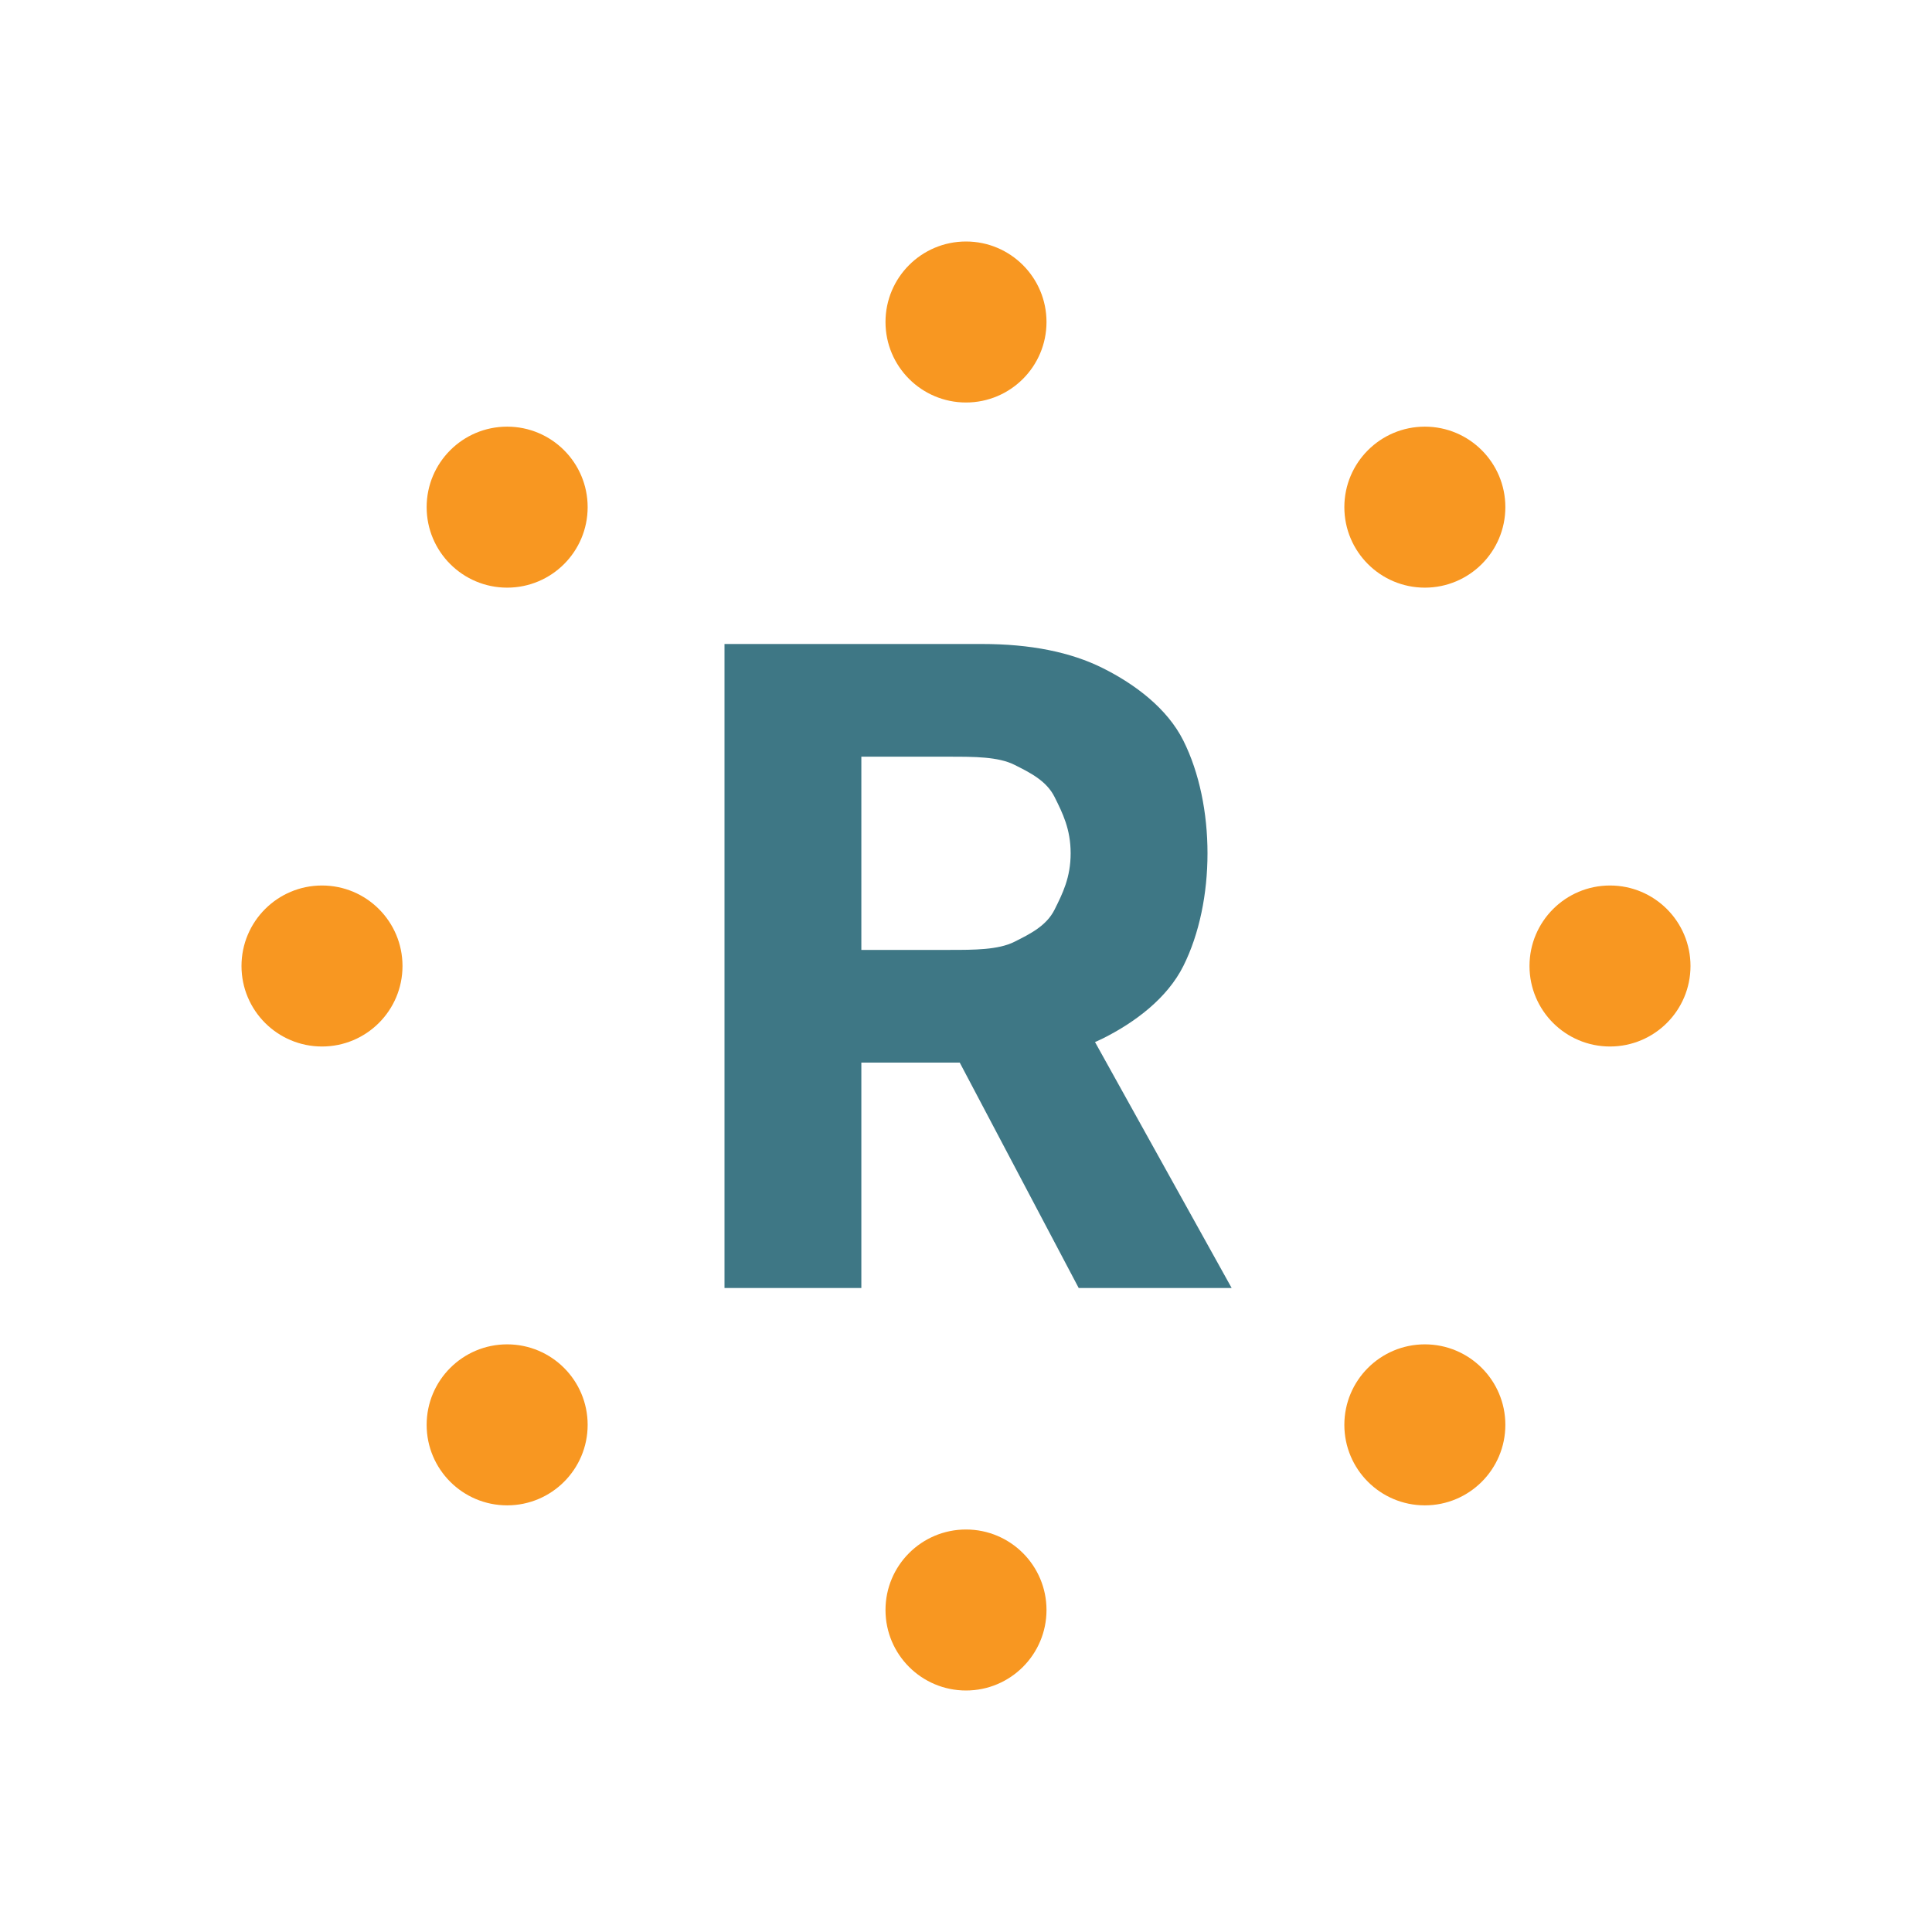 <?xml version="1.0" encoding="utf-8"?>
<!-- Generator: Adobe Illustrator 25.3.1, SVG Export Plug-In . SVG Version: 6.00 Build 0)  -->
<svg version="1.1" id="Layer_1" xmlns="http://www.w3.org/2000/svg" xmlns:xlink="http://www.w3.org/1999/xlink" x="0px" y="0px"
	 width="24px" height="24px" viewBox="0 0 24 24" style="enable-background:new 0 0 24 24;" xml:space="preserve">
<style type="text/css">
	.st0{fill:#F89721;}
	.st1{fill:#3E7785;}
</style>
<circle class="st0" cx="12" cy="4" r="1"/>
<circle class="st0" cx="12" cy="20" r="1"/>
<circle class="st0" cx="4" cy="12" r="1"/>
<circle class="st0" cx="20" cy="12" r="1"/>
<circle class="st0" cx="17.7" cy="6.3" r="1"/>
<circle class="st0" cx="6.3" cy="17.7" r="1"/>
<circle class="st0" cx="6.3" cy="6.3" r="1"/>
<circle class="st0" cx="17.7" cy="17.7" r="1"/>
<g>
	<path class="st1" d="M9,16V8h3.2c0.6,0,1.1,0.1,1.5,0.3c0.4,0.2,0.8,0.5,1,0.9c0.2,0.4,0.3,0.9,0.3,1.4c0,0.5-0.1,1-0.3,1.4
		s-0.6,0.7-1,0.9c-0.4,0.2-1,0.3-1.6,0.3H10v-1.4h1.8c0.3,0,0.6,0,0.8-0.1c0.2-0.1,0.4-0.2,0.5-0.4c0.1-0.2,0.2-0.4,0.2-0.7
		c0-0.3-0.1-0.5-0.2-0.7c-0.1-0.2-0.3-0.3-0.5-0.4c-0.2-0.1-0.5-0.1-0.8-0.1h-1.1V16H9z M13.3,12.4l2,3.6h-1.9l-1.9-3.6H13.3z"/>
</g>
</svg>
